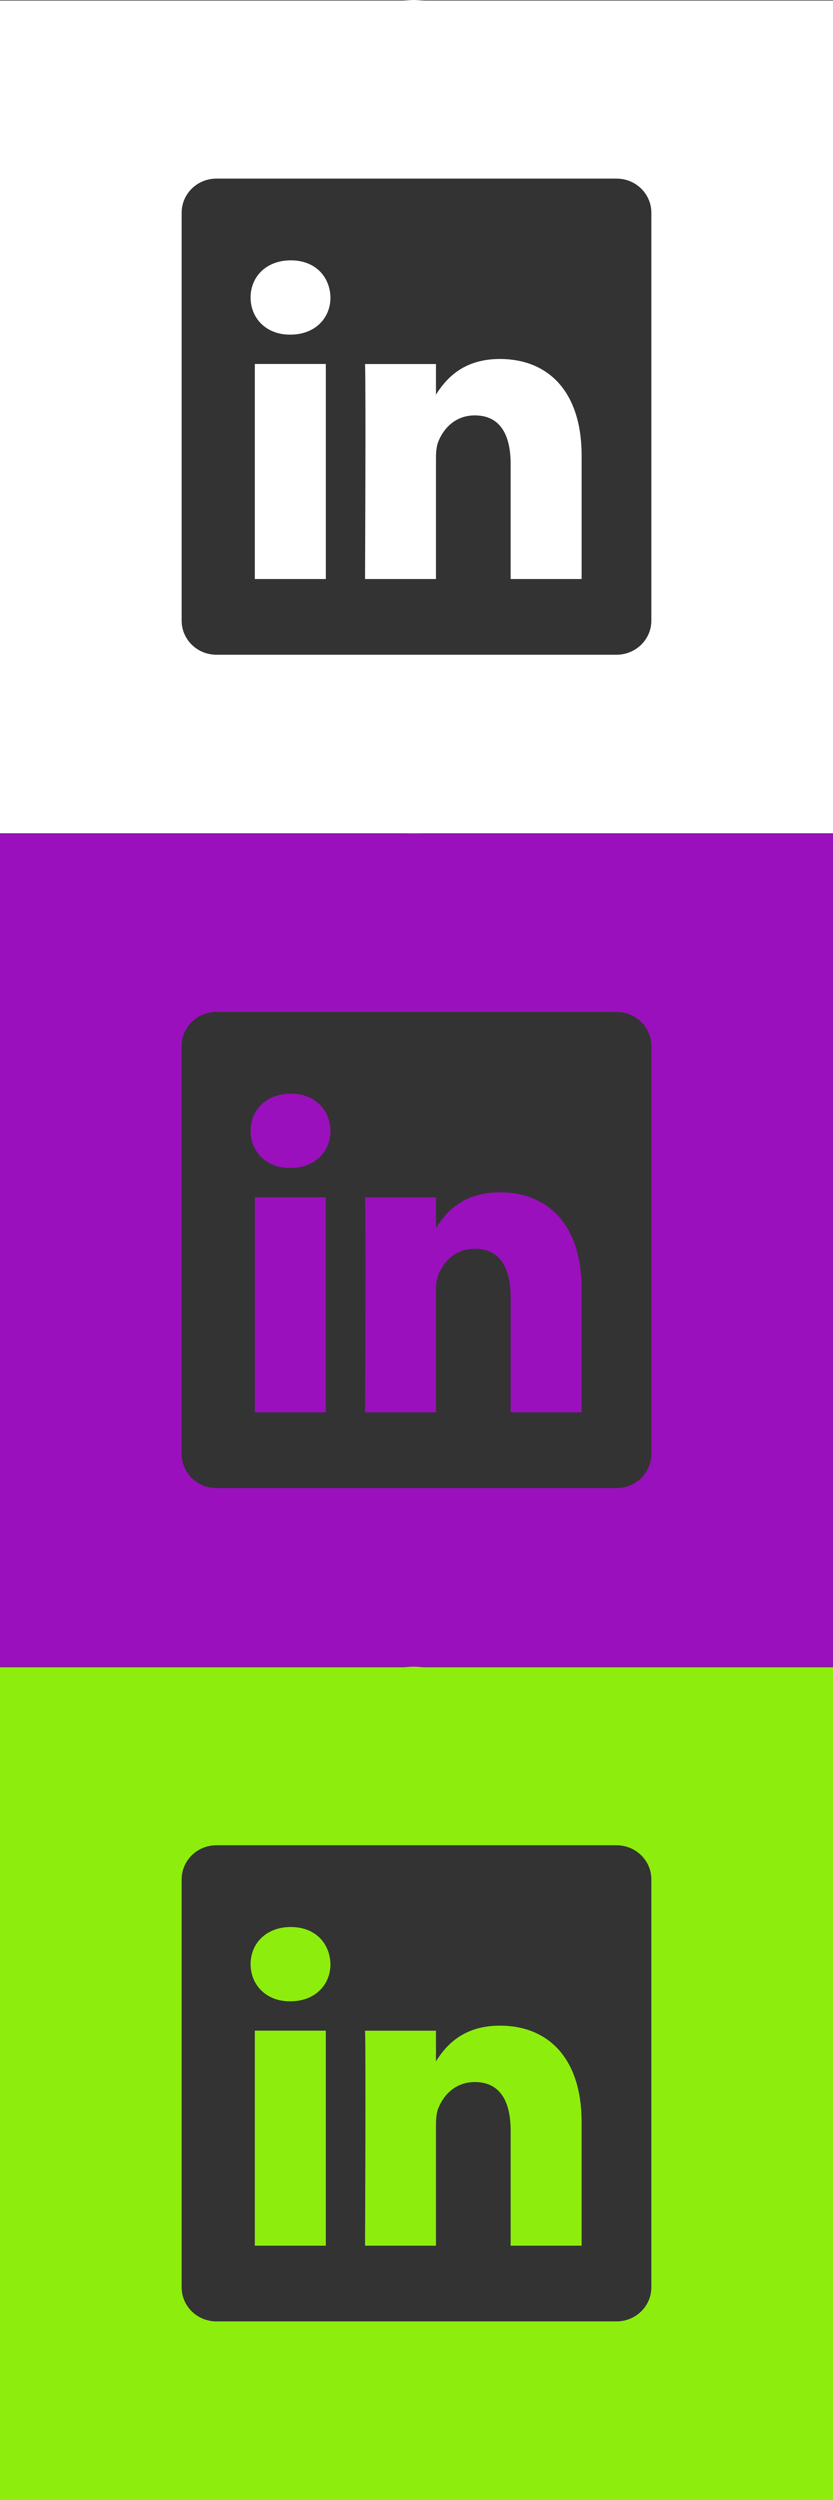 <?xml version="1.0" encoding="UTF-8" standalone="no"?>
<svg width="100px" height="300px" viewBox="0 0 100 300" version="1.1" xmlns="http://www.w3.org/2000/svg" xmlns:xlink="http://www.w3.org/1999/xlink" xmlns:sketch="http://www.bohemiancoding.com/sketch/ns">
    <rect x="0" y="0" width="100" height="300" fill="#333333" stroke="none"/>
    <title>social-linkedin</title>
    <description>Created with Sketch (http://www.bohemiancoding.com/sketch)</description>
    <defs></defs>
    <g id="Page-1" stroke="none" stroke-width="1" fill="none" fill-rule="evenodd" sketch:type="MSPage">
        <path d="M50.939,0.066 C50.512,0.056 50.092,0 49.665,0 C49.231,0 48.818,0.056 48.387,0.066 L0,0.066 L0,100 L100,100 L100,0.066 L50.939,0.066 Z M78.194,74.477 C78.194,76.733 76.324,78.567 74.028,78.567 L25.976,78.567 C23.666,78.567 21.806,76.736 21.806,74.477 L21.806,25.527 C21.806,23.267 23.666,21.433 25.976,21.433 L74.028,21.433 C76.324,21.433 78.194,23.264 78.194,25.527 L78.194,74.477 Z M60.014,43.078 C55.481,43.078 53.461,45.592 52.336,47.357 L52.336,47.43 L52.284,47.43 C52.298,47.406 52.319,47.378 52.336,47.357 L52.336,43.685 L43.823,43.685 C43.931,46.105 43.823,69.483 43.823,69.483 L52.336,69.483 L52.336,55.074 C52.336,54.303 52.388,53.539 52.623,52.978 C53.236,51.44 54.639,49.847 56.994,49.847 C60.073,49.847 61.302,52.211 61.302,55.677 L61.302,69.483 L69.822,69.483 L69.822,54.694 C69.822,46.764 65.617,43.078 60.014,43.078 Z M30.591,43.678 L30.591,69.483 L39.113,69.483 L39.113,43.678 L30.591,43.678 Z M34.909,31.242 C31.993,31.242 30.085,33.174 30.085,35.699 C30.085,38.178 31.941,40.156 34.791,40.156 L34.854,40.156 C37.822,40.156 39.671,38.178 39.671,35.699 C39.612,33.174 37.825,31.242 34.909,31.242 Z" id="LinkedIn" fill="#FFFFFF" sketch:type="MSShapeGroup"></path>
        <path d="M50.939,200.066 C50.512,200.056 50.092,200 49.665,200 C49.231,200 48.818,200.056 48.387,200.066 L0,200.066 L0,300 L100,300 L100,200.066 L50.939,200.066 Z M78.194,274.477 C78.194,276.733 76.324,278.567 74.028,278.567 L25.976,278.567 C23.666,278.567 21.806,276.736 21.806,274.477 L21.806,225.527 C21.806,223.267 23.666,221.433 25.976,221.433 L74.028,221.433 C76.324,221.433 78.194,223.264 78.194,225.527 L78.194,274.477 Z M60.014,243.078 C55.481,243.078 53.461,245.592 52.336,247.357 L52.336,247.43 L52.284,247.43 C52.298,247.406 52.319,247.378 52.336,247.357 L52.336,243.685 L43.823,243.685 C43.931,246.105 43.823,269.483 43.823,269.483 L52.336,269.483 L52.336,255.074 C52.336,254.303 52.388,253.539 52.623,252.978 C53.236,251.44 54.639,249.847 56.994,249.847 C60.073,249.847 61.302,252.211 61.302,255.677 L61.302,269.483 L69.822,269.483 L69.822,254.694 C69.822,246.764 65.617,243.078 60.014,243.078 Z M30.591,243.678 L30.591,269.483 L39.113,269.483 L39.113,243.678 L30.591,243.678 Z M34.909,231.242 C31.993,231.242 30.085,233.174 30.085,235.699 C30.085,238.178 31.941,240.156 34.791,240.156 L34.854,240.156 C37.822,240.156 39.671,238.178 39.671,235.699 C39.612,233.174 37.825,231.242 34.909,231.242 Z" id="LinkedIn-copy" fill="#8DEE0E" sketch:type="MSShapeGroup"></path>
        <path d="M50.939,100.066 C50.512,100.056 50.092,100 49.665,100 C49.231,100 48.818,100.056 48.387,100.066 L0,100.066 L0,200 L100,200 L100,100.066 L50.939,100.066 Z M78.194,174.477 C78.194,176.733 76.324,178.567 74.028,178.567 L25.976,178.567 C23.666,178.567 21.806,176.736 21.806,174.477 L21.806,125.527 C21.806,123.267 23.666,121.433 25.976,121.433 L74.028,121.433 C76.324,121.433 78.194,123.264 78.194,125.527 L78.194,174.477 Z M60.014,143.078 C55.481,143.078 53.461,145.592 52.336,147.357 L52.336,147.43 L52.284,147.43 C52.298,147.406 52.319,147.378 52.336,147.357 L52.336,143.685 L43.823,143.685 C43.931,146.105 43.823,169.483 43.823,169.483 L52.336,169.483 L52.336,155.074 C52.336,154.303 52.388,153.539 52.623,152.978 C53.236,151.44 54.639,149.847 56.994,149.847 C60.073,149.847 61.302,152.211 61.302,155.677 L61.302,169.483 L69.822,169.483 L69.822,154.694 C69.822,146.764 65.617,143.078 60.014,143.078 Z M30.591,143.678 L30.591,169.483 L39.113,169.483 L39.113,143.678 L30.591,143.678 Z M34.909,131.242 C31.993,131.242 30.085,133.174 30.085,135.699 C30.085,138.178 31.941,140.156 34.791,140.156 L34.854,140.156 C37.822,140.156 39.671,138.178 39.671,135.699 C39.612,133.174 37.825,131.242 34.909,131.242 Z" id="LinkedIn-copy-2" fill="#9A10BD" sketch:type="MSShapeGroup"></path>
    </g>
</svg>